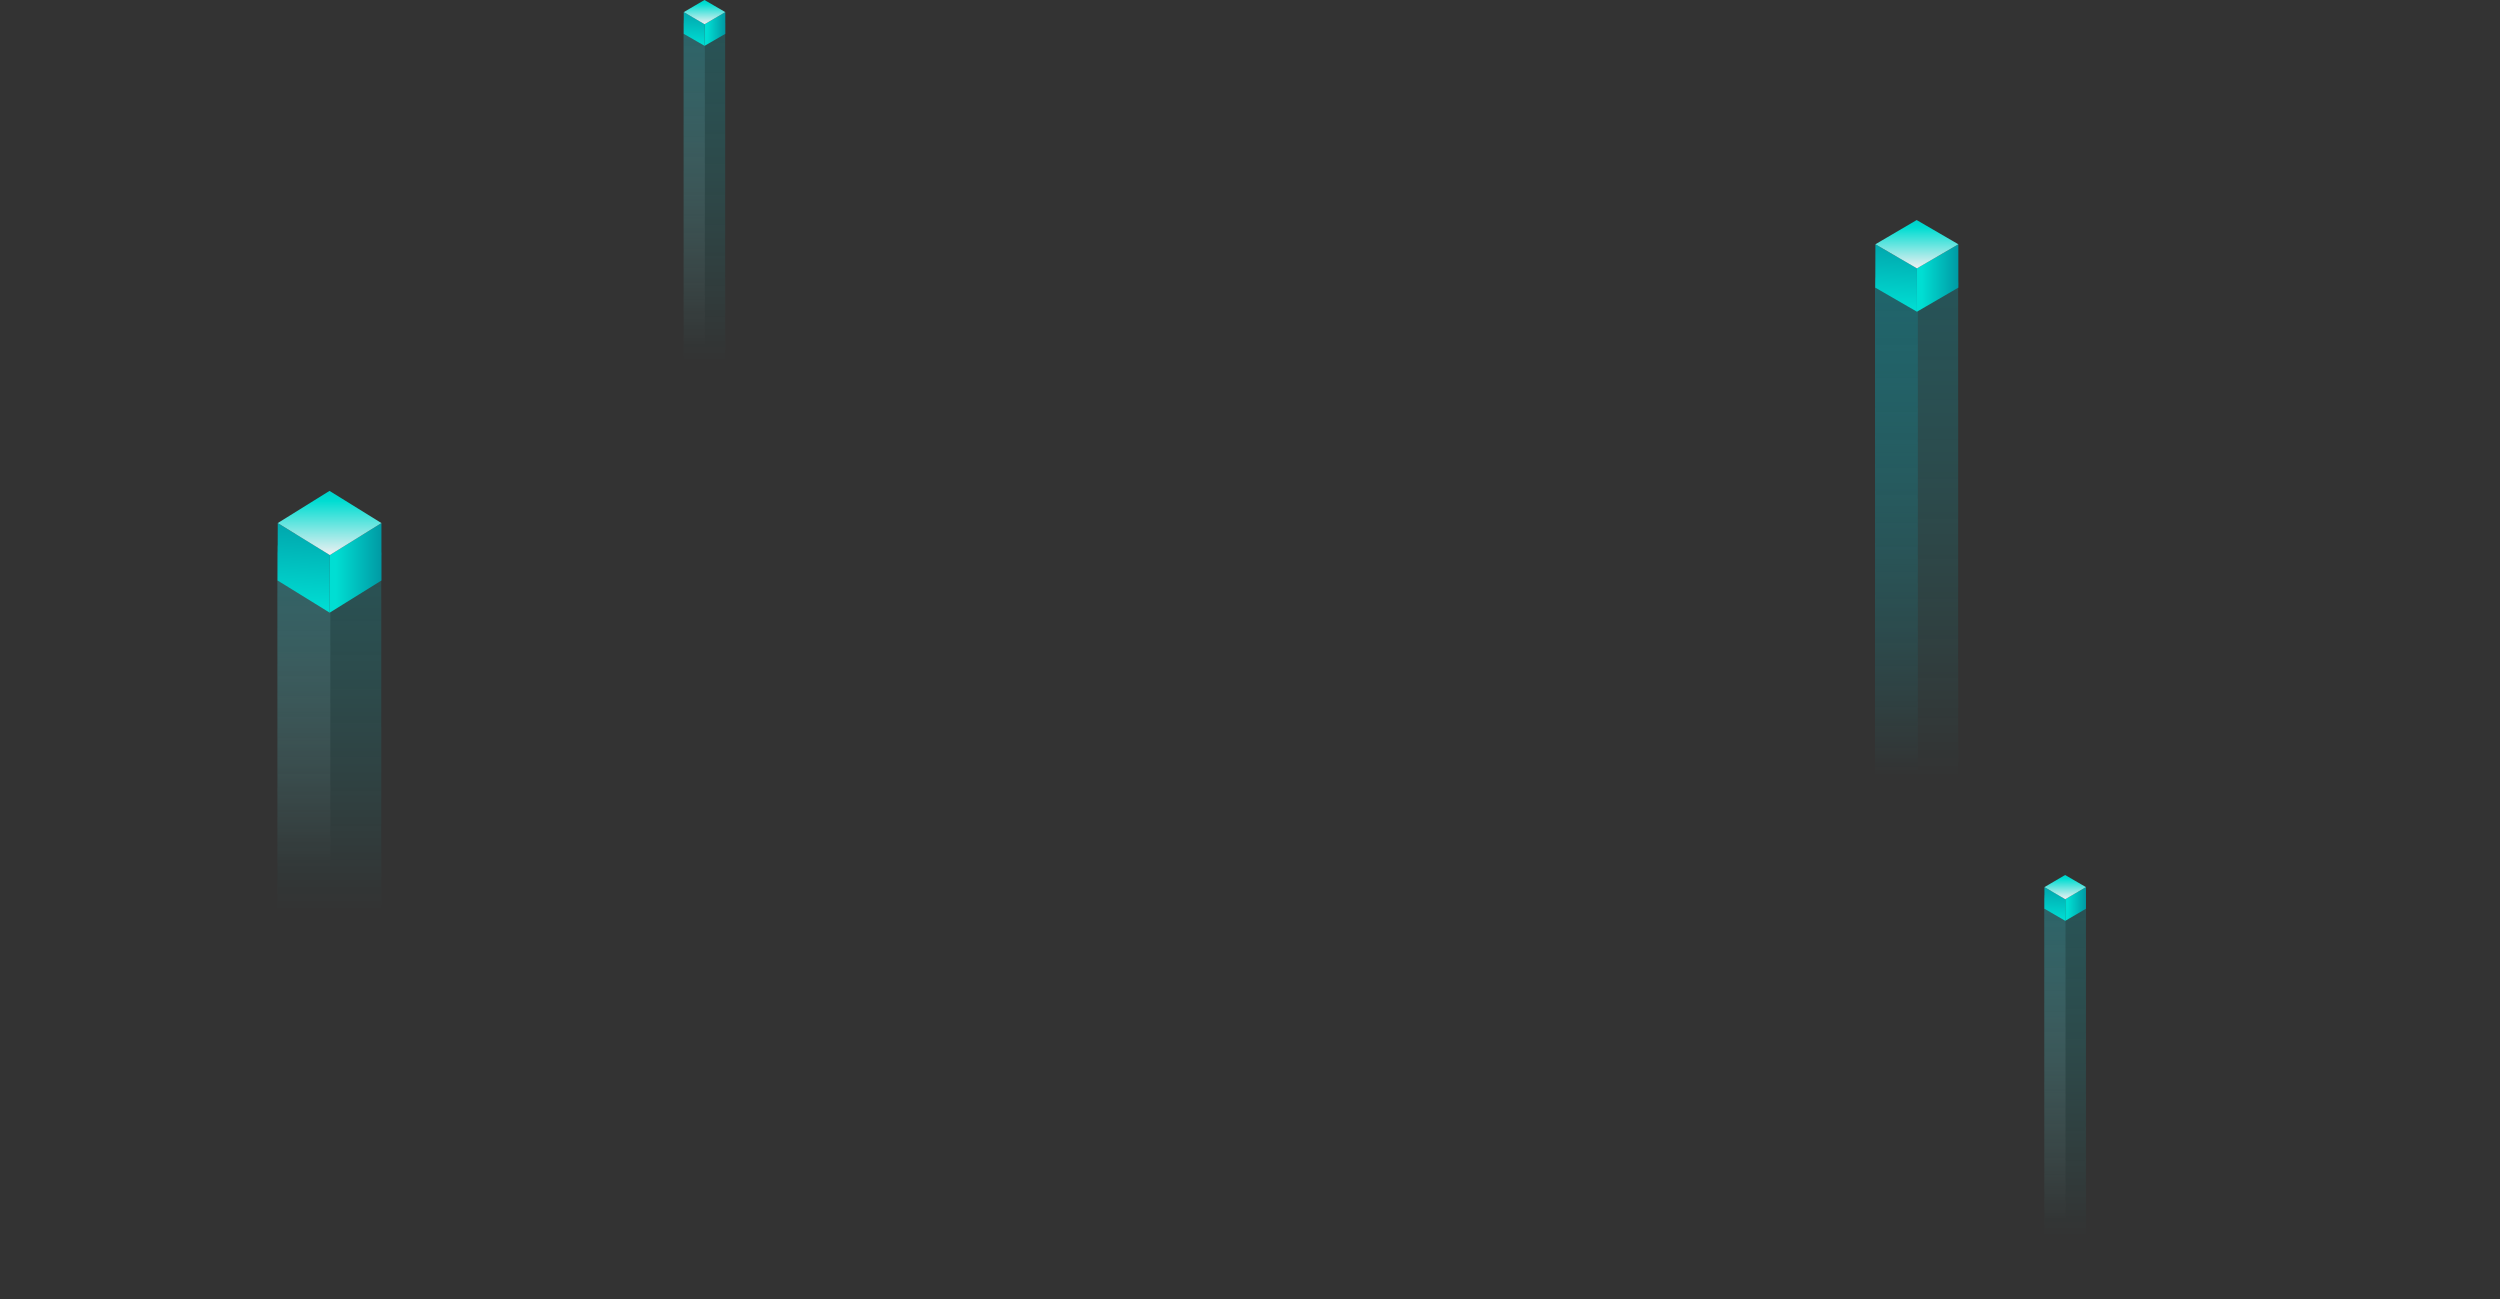 <svg width="1920" height="998" viewBox="0 0 1920 998" fill="none" xmlns="http://www.w3.org/2000/svg">
<rect x="0" y="0" width="1920" height="998" fill="#333333" stroke="none"/>
<g opacity="0.5">
<path opacity="0.5" d="M1440.01 218.623V596H1503.86V219.236C1504.26 217.398 1503.76 215.559 1502.56 214.18L1475.44 184.609C1473.44 182.464 1470.34 182.464 1468.34 184.609L1441.42 214.18C1440.32 215.406 1439.91 217.091 1440.01 218.623Z" fill="url(#paint0_linear)"/>
<path opacity="0.5" d="M1472.9 596V184.134C1473 183.79 1473 183.447 1473 183.104C1471.49 182.761 1469.77 183.276 1468.56 184.477L1441.43 211.751C1440.32 212.781 1439.91 214.325 1440.01 215.868V596H1472.9Z" fill="url(#paint1_linear)"/>
</g>
<path d="M1504.01 187.6V220.9L1472.21 239.4V206.1L1504.01 187.6Z" fill="url(#paint2_linear)"/>
<path d="M1472.21 206.1V239.4L1440.21 220.9L1440.31 187.6L1472.21 206.1Z" fill="url(#paint3_linear)"/>
<path d="M1504.01 187.6L1472.21 206.1L1440.31 187.6L1472.01 169L1504.01 187.6Z" fill="url(#paint4_linear)"/>
<g opacity="0.5">
<path opacity="0.5" d="M1570.02 690.5V997.8H1602.02V690.7C1602.22 690.1 1602.02 689.5 1601.32 689L1587.72 679.3C1586.72 678.6 1585.12 678.6 1584.22 679.3L1570.72 689C1570.22 689.4 1569.92 689.9 1570.02 690.5Z" fill="url(#paint5_linear)"/>
<path opacity="0.5" d="M1586.32 983.3V679.2C1586.32 679.1 1586.42 679 1586.42 678.9C1585.62 678.8 1584.82 679 1584.22 679.3L1570.72 687.2C1570.22 687.5 1569.92 688 1570.02 688.4V983.3H1586.32V983.3Z" fill="url(#paint6_linear)"/>
</g>
<path d="M1602.02 681.3V697.9L1586.12 707.2V690.6L1602.02 681.3Z" fill="url(#paint7_linear)"/>
<path d="M1586.12 690.6V707.2L1570.12 697.9V681.3L1586.12 690.6Z" fill="url(#paint8_linear)"/>
<path d="M1602.02 681.3L1586.12 690.6L1570.12 681.3L1586.02 672L1602.02 681.3Z" fill="url(#paint9_linear)"/>
<g opacity="0.5">
<path opacity="0.5" d="M213.061 426.026V753.267H292.815V426.557C293.315 424.963 292.69 423.368 291.19 422.173L257.314 396.53C254.813 394.67 250.938 394.67 248.438 396.53L214.811 422.173C213.311 423.236 212.811 424.697 213.061 426.026Z" fill="url(#paint10_linear)"/>
<path opacity="0.5" d="M253.688 715.003V395.999C253.813 395.734 253.813 395.468 253.813 395.202C251.938 394.936 249.813 395.335 248.313 396.265L214.811 417.39C213.436 418.32 212.811 419.516 213.061 420.579V715.003H253.688Z" fill="url(#paint11_linear)"/>
</g>
<path d="M292.94 401.712V445.823L253.188 470.535L253.313 426.292L292.94 401.712Z" fill="url(#paint12_linear)"/>
<path d="M253.313 426.292L253.188 470.535L213.187 445.823L213.312 401.712L253.313 426.292Z" fill="url(#paint13_linear)"/>
<path d="M292.94 401.713L253.313 426.292L213.312 401.713L253.063 377L292.94 401.713Z" fill="url(#paint14_linear)"/>
<g opacity="0.5">
<path opacity="0.5" d="M525.025 18.5V325.8H556.925V18.7C557.125 18.1 556.925 17.5 556.225 17L542.725 7.4C541.725 6.7 540.125 6.7 539.225 7.4L525.725 17.1C525.125 17.4 524.925 18 525.025 18.5Z" fill="url(#paint15_linear)"/>
<path opacity="0.5" d="M541.325 311.3V7.2C541.325 7.1 541.425 7 541.425 6.9C540.625 6.8 539.825 7 539.225 7.3L525.725 15.2C525.125 15.5 524.925 16 525.025 16.4V311.3H541.325Z" fill="url(#paint16_linear)"/>
</g>
<path d="M557.025 9.3V26L541.125 35.2V18.6L557.025 9.3Z" fill="url(#paint17_linear)"/>
<path d="M541.125 18.6V35.2L525.125 26V9.3L541.125 18.6Z" fill="url(#paint18_linear)"/>
<path d="M557.025 9.3L541.125 18.6L525.125 9.3L541.025 0L557.025 9.3Z" fill="url(#paint19_linear)"/>
<defs>
<linearGradient id="paint0_linear" x1="1472.04" y1="206" x2="1472.04" y2="596" gradientUnits="userSpaceOnUse">
<stop stop-color="#00B6C8"/>
<stop offset="1" stop-color="#00FFFF" stop-opacity="0"/>
</linearGradient>
<linearGradient id="paint1_linear" x1="1456.52" y1="230.172" x2="1456.52" y2="596" gradientUnits="userSpaceOnUse">
<stop stop-color="#00B6C8"/>
<stop offset="1" stop-color="#00E6FF" stop-opacity="0"/>
</linearGradient>
<linearGradient id="paint2_linear" x1="1475.99" y1="213.496" x2="1510.12" y2="213.496" gradientUnits="userSpaceOnUse">
<stop stop-color="#00DED3"/>
<stop offset="1" stop-color="#008B9A"/>
</linearGradient>
<linearGradient id="paint3_linear" x1="1454.57" y1="248.186" x2="1461.7" y2="100.189" gradientUnits="userSpaceOnUse">
<stop stop-color="#00EADC"/>
<stop offset="0.564" stop-color="#008B9A"/>
</linearGradient>
<linearGradient id="paint4_linear" x1="1472.15" y1="206.245" x2="1472.15" y2="136.067" gradientUnits="userSpaceOnUse">
<stop stop-color="#EFF0F2"/>
<stop offset="0.447" stop-color="#00DDD2"/>
<stop offset="1" stop-color="#008B9A"/>
</linearGradient>
<linearGradient id="paint5_linear" x1="1586.03" y1="650.975" x2="1586.03" y2="949.127" gradientUnits="userSpaceOnUse">
<stop stop-color="#00B6C8"/>
<stop offset="0.257" stop-color="#00D3DE" stop-opacity="0.743"/>
<stop offset="0.532" stop-color="#00EBF0" stop-opacity="0.468"/>
<stop offset="0.787" stop-color="#00FAFB" stop-opacity="0.212"/>
<stop offset="1" stop-color="#00FFFF" stop-opacity="0"/>
</linearGradient>
<linearGradient id="paint6_linear" x1="1578.21" y1="652.236" x2="1578.21" y2="936.909" gradientUnits="userSpaceOnUse">
<stop stop-color="#00B6C8"/>
<stop offset="0.248" stop-color="#4CCCD8" stop-opacity="0.752"/>
<stop offset="0.519" stop-color="#98E1E9" stop-opacity="0.481"/>
<stop offset="0.744" stop-color="#D0F1F5" stop-opacity="0.256"/>
<stop offset="0.91" stop-color="#F2FBFC" stop-opacity="0.09"/>
<stop offset="1" stop-color="white" stop-opacity="0"/>
</linearGradient>
<linearGradient id="paint7_linear" x1="1588.02" y1="694.246" x2="1605.1" y2="694.246" gradientUnits="userSpaceOnUse">
<stop stop-color="#00DED3"/>
<stop offset="1" stop-color="#008B9A"/>
</linearGradient>
<linearGradient id="paint8_linear" x1="1577.3" y1="711.604" x2="1580.87" y2="637.546" gradientUnits="userSpaceOnUse">
<stop stop-color="#00EADC"/>
<stop offset="0.564" stop-color="#008B9A"/>
</linearGradient>
<linearGradient id="paint9_linear" x1="1586.1" y1="690.617" x2="1586.1" y2="655.499" gradientUnits="userSpaceOnUse">
<stop stop-color="#EFF0F2"/>
<stop offset="0.447" stop-color="#00DDD2"/>
<stop offset="1" stop-color="#008B9A"/>
</linearGradient>
<linearGradient id="paint10_linear" x1="252.971" y1="363.845" x2="252.971" y2="698.715" gradientUnits="userSpaceOnUse">
<stop stop-color="#00B6C8"/>
<stop offset="0.257" stop-color="#00D3DE" stop-opacity="0.743"/>
<stop offset="0.532" stop-color="#00EBF0" stop-opacity="0.468"/>
<stop offset="0.787" stop-color="#00FAFB" stop-opacity="0.212"/>
<stop offset="1" stop-color="#00FFFF" stop-opacity="0"/>
</linearGradient>
<linearGradient id="paint11_linear" x1="233.422" y1="367.195" x2="233.422" y2="666.277" gradientUnits="userSpaceOnUse">
<stop stop-color="#00B6C8"/>
<stop offset="0.248" stop-color="#4CCCD8" stop-opacity="0.752"/>
<stop offset="0.519" stop-color="#98E1E9" stop-opacity="0.481"/>
<stop offset="0.744" stop-color="#D0F1F5" stop-opacity="0.256"/>
<stop offset="0.91" stop-color="#F2FBFC" stop-opacity="0.09"/>
<stop offset="1" stop-color="white" stop-opacity="0"/>
</linearGradient>
<linearGradient id="paint12_linear" x1="257.939" y1="436.081" x2="300.606" y2="436.081" gradientUnits="userSpaceOnUse">
<stop stop-color="#00DED3"/>
<stop offset="1" stop-color="#008B9A"/>
</linearGradient>
<linearGradient id="paint13_linear" x1="231.157" y1="482.17" x2="241.226" y2="285.597" gradientUnits="userSpaceOnUse">
<stop stop-color="#00EADC"/>
<stop offset="0.564" stop-color="#008B9A"/>
</linearGradient>
<linearGradient id="paint14_linear" x1="253.132" y1="426.447" x2="253.132" y2="333.206" gradientUnits="userSpaceOnUse">
<stop stop-color="#EFF0F2"/>
<stop offset="0.447" stop-color="#00DDD2"/>
<stop offset="1" stop-color="#008B9A"/>
</linearGradient>
<linearGradient id="paint15_linear" x1="541.016" y1="-20.997" x2="541.016" y2="277.155" gradientUnits="userSpaceOnUse">
<stop stop-color="#00B6C8"/>
<stop offset="0.257" stop-color="#00D3DE" stop-opacity="0.743"/>
<stop offset="0.532" stop-color="#00EBF0" stop-opacity="0.468"/>
<stop offset="0.787" stop-color="#00FAFB" stop-opacity="0.212"/>
<stop offset="1" stop-color="#00FFFF" stop-opacity="0"/>
</linearGradient>
<linearGradient id="paint16_linear" x1="533.191" y1="-19.735" x2="533.191" y2="264.937" gradientUnits="userSpaceOnUse">
<stop stop-color="#00B6C8"/>
<stop offset="0.248" stop-color="#4CCCD8" stop-opacity="0.752"/>
<stop offset="0.519" stop-color="#98E1E9" stop-opacity="0.481"/>
<stop offset="0.744" stop-color="#D0F1F5" stop-opacity="0.256"/>
<stop offset="0.91" stop-color="#F2FBFC" stop-opacity="0.09"/>
<stop offset="1" stop-color="white" stop-opacity="0"/>
</linearGradient>
<linearGradient id="paint17_linear" x1="543.005" y1="22.274" x2="560.085" y2="22.274" gradientUnits="userSpaceOnUse">
<stop stop-color="#00DED3"/>
<stop offset="1" stop-color="#008B9A"/>
</linearGradient>
<linearGradient id="paint18_linear" x1="532.284" y1="39.633" x2="535.853" y2="-34.425" gradientUnits="userSpaceOnUse">
<stop stop-color="#00EADC"/>
<stop offset="0.564" stop-color="#008B9A"/>
</linearGradient>
<linearGradient id="paint19_linear" x1="541.081" y1="18.645" x2="541.081" y2="-16.472" gradientUnits="userSpaceOnUse">
<stop stop-color="#EFF0F2"/>
<stop offset="0.447" stop-color="#00DDD2"/>
<stop offset="1" stop-color="#008B9A"/>
</linearGradient>
</defs>
</svg>
